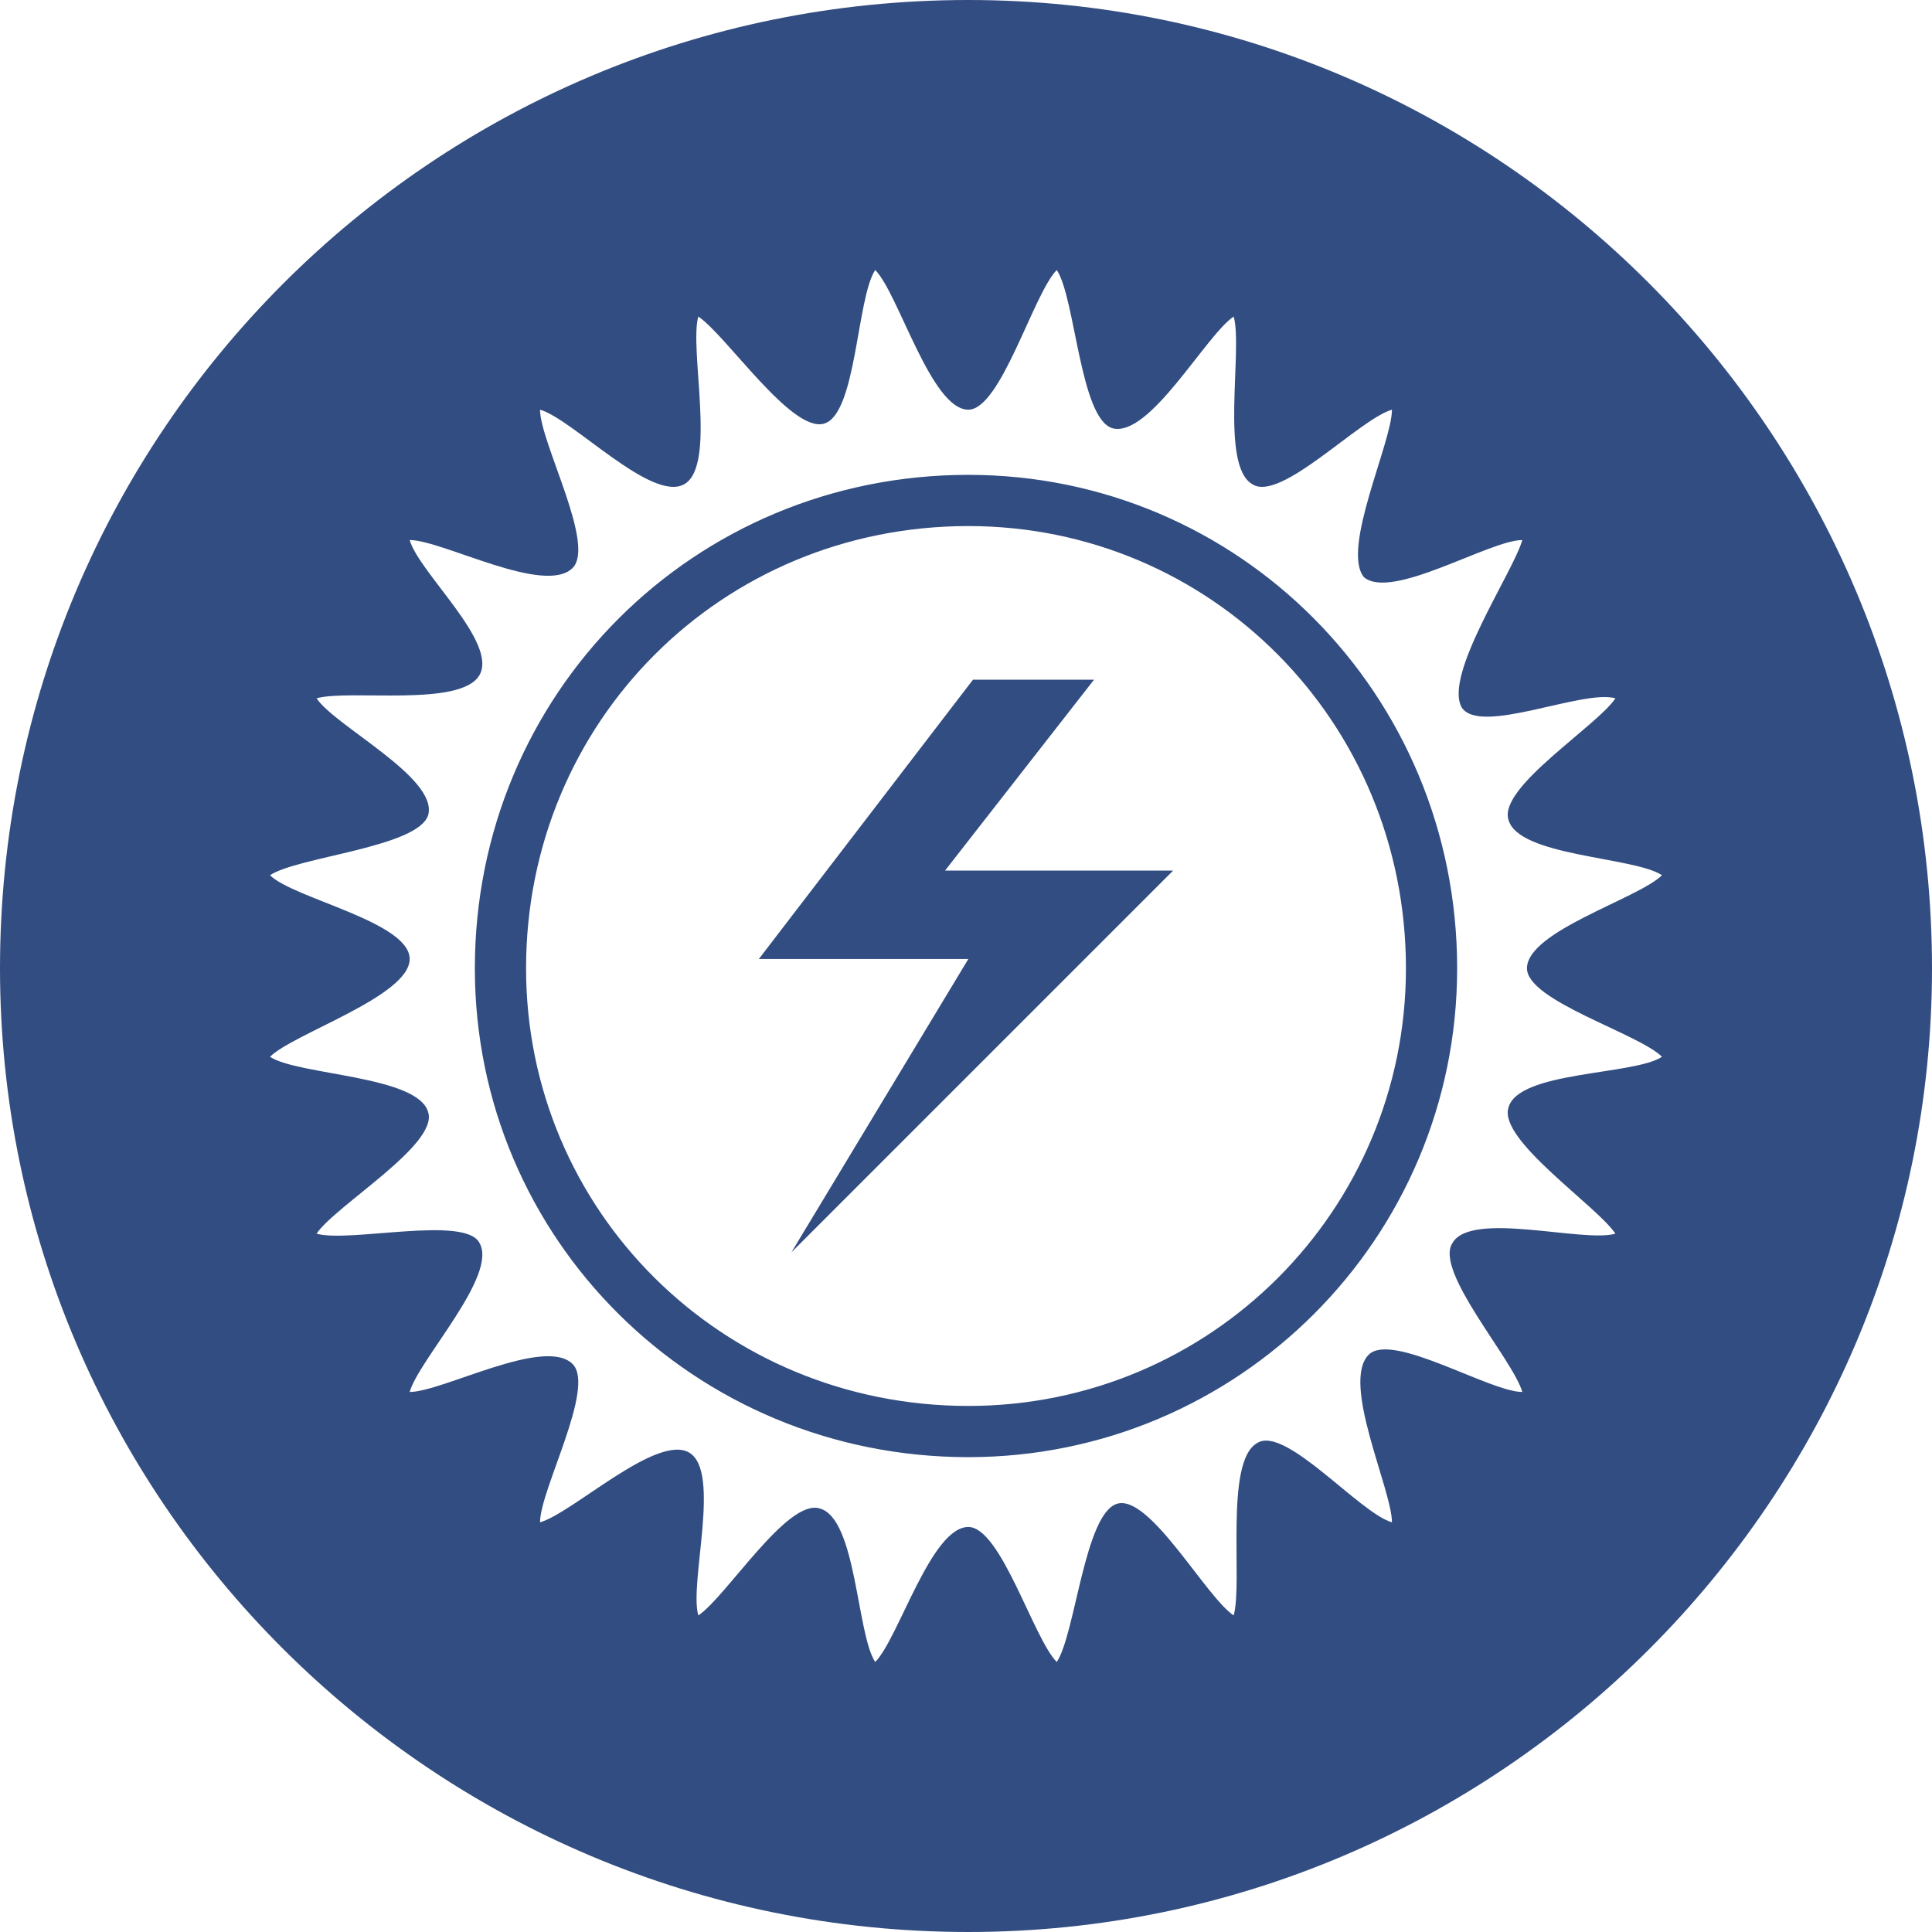 <?xml version="1.0" encoding="UTF-8"?>
<!DOCTYPE svg PUBLIC "-//W3C//DTD SVG 1.1//EN" "http://www.w3.org/Graphics/SVG/1.1/DTD/svg11.dtd">
<!-- Creator: CorelDRAW 2021 (64-Bit) -->
<svg xmlns="http://www.w3.org/2000/svg" xml:space="preserve" width="104px" height="104px" version="1.1" style="shape-rendering:geometricPrecision; text-rendering:geometricPrecision; image-rendering:optimizeQuality; fill-rule:evenodd; clip-rule:evenodd"
viewBox="0 0 4.15 4.15"
 xmlns:xlink="http://www.w3.org/1999/xlink"
 xmlns:xodm="http://www.corel.com/coreldraw/odm/2003">
 <defs>
  <style type="text/css">
   <![CDATA[
    .fil0 {fill:#324D81}
   ]]>
  </style>
 </defs>
 <g id="Capa_x0020_1">
  <path class="fil0" d="M2.08 0c1.14,0 2.07,0.93 2.07,2.08 0,1.14 -0.93,2.07 -2.07,2.07 -1.15,0 -2.08,-0.93 -2.08,-2.07 0,-1.15 0.93,-2.08 2.08,-2.08zm0 3.13c-0.59,0 -1.06,-0.47 -1.06,-1.05 0,-0.59 0.47,-1.06 1.06,-1.06 0.58,0 1.05,0.47 1.05,1.06 0,0.58 -0.47,1.05 -1.05,1.05zm-0.38 -0.44l0.38 -0.63 -0.45 0 0.46 -0.6 0.26 0 -0.32 0.41 0.49 0 -0.82 0.82zm0.38 -1.56c-0.53,0 -0.95,0.42 -0.95,0.95 0,0.52 0.42,0.94 0.95,0.94 0.52,0 0.94,-0.42 0.94,-0.94 0,-0.53 -0.42,-0.95 -0.94,-0.95zm1.49 0.75c-0.06,-0.04 -0.31,-0.04 -0.33,-0.12 -0.02,-0.07 0.19,-0.2 0.23,-0.26 -0.07,-0.02 -0.29,0.08 -0.33,0.02 -0.04,-0.07 0.11,-0.29 0.13,-0.36 -0.07,0 -0.28,0.13 -0.34,0.08 -0.05,-0.06 0.06,-0.29 0.06,-0.36 -0.07,0.02 -0.24,0.2 -0.3,0.16 -0.07,-0.04 -0.02,-0.29 -0.04,-0.36 -0.06,0.04 -0.18,0.26 -0.26,0.24 -0.07,-0.02 -0.08,-0.28 -0.12,-0.34 -0.05,0.05 -0.12,0.3 -0.19,0.3 -0.08,0 -0.15,-0.25 -0.2,-0.3 -0.04,0.06 -0.04,0.31 -0.11,0.33 -0.07,0.02 -0.21,-0.19 -0.27,-0.23 -0.02,0.07 0.04,0.32 -0.03,0.36 -0.07,0.04 -0.24,-0.14 -0.31,-0.16 0,0.07 0.12,0.29 0.07,0.34 -0.06,0.06 -0.28,-0.06 -0.35,-0.06 0.02,0.07 0.19,0.22 0.15,0.29 -0.04,0.07 -0.28,0.03 -0.35,0.05 0.04,0.06 0.26,0.17 0.24,0.25 -0.02,0.07 -0.28,0.09 -0.34,0.13 0.05,0.05 0.3,0.1 0.3,0.18 0,0.08 -0.25,0.16 -0.3,0.21 0.06,0.04 0.32,0.04 0.34,0.12 0.02,0.07 -0.2,0.2 -0.24,0.26 0.07,0.02 0.32,-0.04 0.35,0.02 0.04,0.07 -0.13,0.25 -0.15,0.32 0.07,0 0.29,-0.12 0.35,-0.06 0.05,0.05 -0.07,0.27 -0.07,0.34 0.07,-0.02 0.25,-0.19 0.32,-0.15 0.07,0.04 0,0.28 0.02,0.35 0.06,-0.04 0.19,-0.25 0.26,-0.23 0.08,0.02 0.08,0.27 0.12,0.33 0.05,-0.05 0.12,-0.29 0.2,-0.29 0.07,0 0.14,0.24 0.19,0.29 0.04,-0.06 0.06,-0.32 0.13,-0.34 0.07,-0.02 0.19,0.2 0.25,0.24 0.02,-0.07 -0.02,-0.33 0.05,-0.37 0.06,-0.04 0.22,0.15 0.29,0.17 0,-0.07 -0.11,-0.3 -0.05,-0.36 0.05,-0.05 0.26,0.08 0.33,0.08 -0.02,-0.07 -0.19,-0.26 -0.15,-0.32 0.04,-0.07 0.28,0 0.35,-0.02 -0.04,-0.06 -0.25,-0.2 -0.23,-0.27 0.02,-0.08 0.27,-0.07 0.33,-0.11 -0.05,-0.05 -0.29,-0.12 -0.29,-0.19 0,-0.08 0.24,-0.15 0.29,-0.2z"/>
 </g>
</svg>
